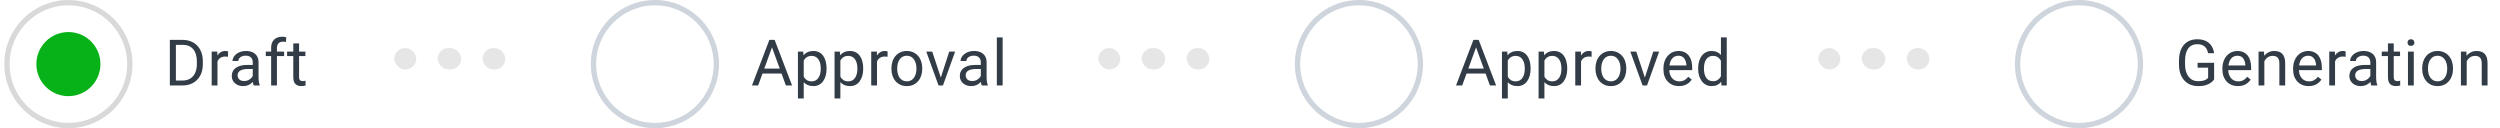 <svg width="468" height="24" viewBox="0 0 468 24" fill="none" xmlns="http://www.w3.org/2000/svg">
<g clip-path="url(#clip0_3117_23815)">
<circle cx="12.805" cy="12" r="11.5" stroke="#D9D9D9"/>
<circle cx="12.805" cy="12" r="6" fill="#06B217"/>
<path d="M34.103 16H32.322L32.334 15.08H34.103C34.713 15.08 35.221 14.953 35.627 14.699C36.033 14.441 36.338 14.082 36.541 13.621C36.748 13.156 36.852 12.613 36.852 11.992V11.471C36.852 10.982 36.793 10.549 36.676 10.17C36.559 9.787 36.387 9.465 36.16 9.203C35.934 8.938 35.656 8.736 35.328 8.6C35.004 8.463 34.631 8.395 34.209 8.395H32.287V7.469H34.209C34.768 7.469 35.277 7.562 35.738 7.75C36.199 7.934 36.596 8.201 36.928 8.553C37.264 8.9 37.522 9.322 37.701 9.818C37.881 10.31 37.971 10.865 37.971 11.482V11.992C37.971 12.609 37.881 13.166 37.701 13.662C37.522 14.154 37.262 14.574 36.922 14.922C36.586 15.27 36.18 15.537 35.703 15.725C35.23 15.908 34.697 16 34.103 16ZM32.926 7.469V16H31.795V7.469H32.926ZM40.71 10.656V16H39.626V9.66H40.681L40.71 10.656ZM42.69 9.625L42.684 10.633C42.595 10.613 42.509 10.602 42.427 10.598C42.349 10.59 42.259 10.586 42.157 10.586C41.907 10.586 41.686 10.625 41.495 10.703C41.304 10.781 41.142 10.891 41.009 11.031C40.876 11.172 40.77 11.34 40.692 11.535C40.618 11.727 40.569 11.938 40.546 12.168L40.241 12.344C40.241 11.961 40.278 11.602 40.352 11.266C40.431 10.93 40.55 10.633 40.71 10.375C40.87 10.113 41.073 9.91 41.319 9.766C41.569 9.617 41.866 9.543 42.21 9.543C42.288 9.543 42.378 9.553 42.479 9.572C42.581 9.588 42.651 9.605 42.69 9.625ZM47.316 14.916V11.652C47.316 11.402 47.265 11.185 47.164 11.002C47.066 10.815 46.918 10.67 46.718 10.568C46.519 10.467 46.273 10.416 45.98 10.416C45.707 10.416 45.467 10.463 45.26 10.557C45.056 10.65 44.896 10.773 44.779 10.926C44.666 11.078 44.609 11.242 44.609 11.418H43.525C43.525 11.191 43.584 10.967 43.701 10.744C43.818 10.521 43.986 10.32 44.205 10.141C44.428 9.957 44.693 9.812 45.002 9.707C45.314 9.598 45.662 9.543 46.045 9.543C46.506 9.543 46.912 9.621 47.263 9.777C47.619 9.934 47.896 10.17 48.096 10.486C48.299 10.799 48.4 11.191 48.4 11.664V14.617C48.4 14.828 48.418 15.053 48.453 15.291C48.492 15.529 48.549 15.734 48.623 15.906V16H47.492C47.437 15.875 47.394 15.709 47.363 15.502C47.332 15.291 47.316 15.096 47.316 14.916ZM47.504 12.156L47.515 12.918H46.42C46.111 12.918 45.836 12.943 45.593 12.994C45.351 13.041 45.148 13.113 44.984 13.211C44.82 13.309 44.695 13.432 44.609 13.58C44.523 13.725 44.48 13.895 44.48 14.09C44.48 14.289 44.525 14.471 44.615 14.635C44.705 14.799 44.84 14.93 45.019 15.027C45.203 15.121 45.428 15.168 45.693 15.168C46.025 15.168 46.318 15.098 46.572 14.957C46.826 14.816 47.027 14.645 47.175 14.441C47.328 14.238 47.41 14.041 47.422 13.85L47.885 14.371C47.857 14.535 47.783 14.717 47.662 14.916C47.541 15.115 47.379 15.307 47.175 15.49C46.976 15.67 46.738 15.82 46.461 15.941C46.187 16.059 45.879 16.117 45.535 16.117C45.105 16.117 44.728 16.033 44.404 15.865C44.084 15.697 43.834 15.473 43.654 15.191C43.478 14.906 43.39 14.588 43.39 14.236C43.39 13.896 43.457 13.598 43.59 13.34C43.722 13.078 43.914 12.861 44.164 12.69C44.414 12.514 44.715 12.381 45.066 12.291C45.418 12.201 45.81 12.156 46.244 12.156H47.504ZM51.842 16H50.758V8.992C50.758 8.535 50.84 8.15 51.005 7.838C51.172 7.521 51.413 7.283 51.725 7.123C52.038 6.959 52.409 6.877 52.839 6.877C52.964 6.877 53.089 6.885 53.214 6.9C53.342 6.916 53.467 6.939 53.589 6.971L53.53 7.855C53.448 7.836 53.354 7.822 53.249 7.814C53.147 7.807 53.045 7.803 52.944 7.803C52.714 7.803 52.514 7.85 52.346 7.943C52.182 8.033 52.057 8.166 51.971 8.342C51.885 8.518 51.842 8.734 51.842 8.992V16ZM53.19 9.66V10.492H49.757V9.66H53.19ZM57.171 9.66V10.492H53.744V9.66H57.171ZM54.904 8.119H55.988V14.43C55.988 14.645 56.021 14.807 56.087 14.916C56.154 15.025 56.24 15.098 56.345 15.133C56.451 15.168 56.564 15.185 56.685 15.185C56.775 15.185 56.869 15.178 56.966 15.162C57.068 15.143 57.144 15.127 57.195 15.115L57.201 16C57.115 16.027 57.002 16.053 56.861 16.076C56.724 16.104 56.558 16.117 56.363 16.117C56.097 16.117 55.853 16.064 55.63 15.959C55.408 15.854 55.23 15.678 55.097 15.432C54.968 15.182 54.904 14.846 54.904 14.424V8.119Z" fill="#323C47"/>
<rect x="73.805" y="9" width="4.121" height="4" rx="2" fill="black" fill-opacity="0.1"/>
<rect x="81.926" y="9" width="4.416" height="4" rx="2" fill="black" fill-opacity="0.1"/>
<rect x="90.344" y="9" width="4.259" height="4" rx="2" fill="black" fill-opacity="0.1"/>
<circle cx="122.602" cy="12" r="11.5" stroke="#CED5DD"/>
<path d="M144.75 8.225L141.926 16H140.771L144.023 7.469H144.768L144.75 8.225ZM147.117 16L144.287 8.225L144.27 7.469H145.014L148.277 16H147.117ZM146.971 12.842V13.768H142.178V12.842H146.971ZM150.46 10.879V18.438H149.37V9.66H150.366L150.46 10.879ZM154.731 12.777V12.9C154.731 13.361 154.677 13.789 154.567 14.184C154.458 14.574 154.298 14.914 154.087 15.203C153.88 15.492 153.624 15.717 153.319 15.877C153.015 16.037 152.665 16.117 152.27 16.117C151.868 16.117 151.513 16.051 151.204 15.918C150.895 15.785 150.634 15.592 150.419 15.338C150.204 15.084 150.032 14.779 149.903 14.424C149.778 14.068 149.692 13.668 149.645 13.223V12.566C149.692 12.098 149.78 11.678 149.909 11.307C150.038 10.935 150.208 10.619 150.419 10.357C150.634 10.092 150.893 9.891 151.198 9.754C151.503 9.613 151.854 9.543 152.253 9.543C152.651 9.543 153.005 9.621 153.313 9.777C153.622 9.93 153.882 10.148 154.093 10.434C154.304 10.719 154.462 11.06 154.567 11.459C154.677 11.854 154.731 12.293 154.731 12.777ZM153.641 12.9V12.777C153.641 12.461 153.608 12.164 153.542 11.887C153.475 11.605 153.372 11.359 153.231 11.148C153.095 10.934 152.919 10.766 152.704 10.645C152.489 10.52 152.233 10.457 151.936 10.457C151.663 10.457 151.425 10.504 151.222 10.598C151.022 10.691 150.852 10.818 150.712 10.979C150.571 11.135 150.456 11.315 150.366 11.518C150.28 11.717 150.216 11.924 150.173 12.139V13.656C150.251 13.93 150.36 14.188 150.501 14.43C150.641 14.668 150.829 14.861 151.063 15.01C151.298 15.154 151.593 15.227 151.948 15.227C152.241 15.227 152.493 15.166 152.704 15.045C152.919 14.92 153.095 14.75 153.231 14.535C153.372 14.32 153.475 14.074 153.542 13.797C153.608 13.516 153.641 13.217 153.641 12.9ZM157.318 10.879V18.438H156.228V9.66H157.224L157.318 10.879ZM161.59 12.777V12.9C161.59 13.361 161.535 13.789 161.426 14.184C161.316 14.574 161.156 14.914 160.945 15.203C160.738 15.492 160.482 15.717 160.177 15.877C159.873 16.037 159.523 16.117 159.129 16.117C158.726 16.117 158.371 16.051 158.062 15.918C157.754 15.785 157.492 15.592 157.277 15.338C157.062 15.084 156.89 14.779 156.761 14.424C156.636 14.068 156.551 13.668 156.504 13.223V12.566C156.551 12.098 156.638 11.678 156.767 11.307C156.896 10.935 157.066 10.619 157.277 10.357C157.492 10.092 157.752 9.891 158.056 9.754C158.361 9.613 158.713 9.543 159.111 9.543C159.51 9.543 159.863 9.621 160.172 9.777C160.48 9.93 160.74 10.148 160.951 10.434C161.162 10.719 161.32 11.06 161.426 11.459C161.535 11.854 161.59 12.293 161.59 12.777ZM160.5 12.9V12.777C160.5 12.461 160.467 12.164 160.4 11.887C160.334 11.605 160.23 11.359 160.09 11.148C159.953 10.934 159.777 10.766 159.562 10.645C159.347 10.52 159.092 10.457 158.795 10.457C158.521 10.457 158.283 10.504 158.08 10.598C157.881 10.691 157.711 10.818 157.57 10.979C157.429 11.135 157.314 11.315 157.224 11.518C157.138 11.717 157.074 11.924 157.031 12.139V13.656C157.109 13.93 157.219 14.188 157.359 14.43C157.5 14.668 157.687 14.861 157.922 15.01C158.156 15.154 158.451 15.227 158.806 15.227C159.099 15.227 159.351 15.166 159.562 15.045C159.777 14.92 159.953 14.75 160.09 14.535C160.23 14.32 160.334 14.074 160.4 13.797C160.467 13.516 160.5 13.217 160.5 12.9ZM164.176 10.656V16H163.092V9.66H164.147L164.176 10.656ZM166.157 9.625L166.151 10.633C166.061 10.613 165.975 10.602 165.893 10.598C165.815 10.59 165.725 10.586 165.624 10.586C165.374 10.586 165.153 10.625 164.962 10.703C164.77 10.781 164.608 10.891 164.475 11.031C164.342 11.172 164.237 11.34 164.159 11.535C164.085 11.727 164.036 11.938 164.012 12.168L163.708 12.344C163.708 11.961 163.745 11.602 163.819 11.266C163.897 10.93 164.016 10.633 164.176 10.375C164.337 10.113 164.54 9.91 164.786 9.766C165.036 9.617 165.333 9.543 165.676 9.543C165.755 9.543 165.844 9.553 165.946 9.572C166.048 9.588 166.118 9.605 166.157 9.625ZM166.875 12.9V12.766C166.875 12.309 166.941 11.885 167.074 11.494C167.207 11.1 167.398 10.758 167.648 10.469C167.898 10.176 168.201 9.949 168.556 9.789C168.912 9.625 169.31 9.543 169.751 9.543C170.197 9.543 170.597 9.625 170.953 9.789C171.312 9.949 171.617 10.176 171.867 10.469C172.121 10.758 172.314 11.1 172.447 11.494C172.58 11.885 172.646 12.309 172.646 12.766V12.9C172.646 13.357 172.58 13.781 172.447 14.172C172.314 14.562 172.121 14.904 171.867 15.197C171.617 15.486 171.314 15.713 170.959 15.877C170.607 16.037 170.209 16.117 169.763 16.117C169.318 16.117 168.917 16.037 168.562 15.877C168.207 15.713 167.902 15.486 167.648 15.197C167.398 14.904 167.207 14.562 167.074 14.172C166.941 13.781 166.875 13.357 166.875 12.9ZM167.959 12.766V12.9C167.959 13.217 167.996 13.516 168.07 13.797C168.144 14.074 168.255 14.32 168.404 14.535C168.556 14.75 168.746 14.92 168.972 15.045C169.199 15.166 169.462 15.227 169.763 15.227C170.06 15.227 170.32 15.166 170.542 15.045C170.769 14.92 170.957 14.75 171.105 14.535C171.253 14.32 171.365 14.074 171.439 13.797C171.517 13.516 171.556 13.217 171.556 12.9V12.766C171.556 12.453 171.517 12.158 171.439 11.881C171.365 11.6 171.251 11.352 171.099 11.137C170.951 10.918 170.763 10.746 170.537 10.621C170.314 10.496 170.052 10.434 169.751 10.434C169.455 10.434 169.193 10.496 168.966 10.621C168.744 10.746 168.556 10.918 168.404 11.137C168.255 11.352 168.144 11.6 168.07 11.881C167.996 12.158 167.959 12.453 167.959 12.766ZM175.959 15.021L177.694 9.66H178.801L176.522 16H175.795L175.959 15.021ZM174.512 9.66L176.299 15.051L176.422 16H175.696L173.399 9.66H174.512ZM183.609 14.916V11.652C183.609 11.402 183.558 11.185 183.456 11.002C183.359 10.815 183.21 10.67 183.011 10.568C182.812 10.467 182.566 10.416 182.273 10.416C181.999 10.416 181.759 10.463 181.552 10.557C181.349 10.65 181.189 10.773 181.072 10.926C180.958 11.078 180.902 11.242 180.902 11.418H179.818C179.818 11.191 179.876 10.967 179.993 10.744C180.111 10.521 180.279 10.32 180.497 10.141C180.72 9.957 180.986 9.812 181.294 9.707C181.607 9.598 181.954 9.543 182.337 9.543C182.798 9.543 183.204 9.621 183.556 9.777C183.911 9.934 184.189 10.17 184.388 10.486C184.591 10.799 184.693 11.191 184.693 11.664V14.617C184.693 14.828 184.71 15.053 184.745 15.291C184.784 15.529 184.841 15.734 184.915 15.906V16H183.784C183.73 15.875 183.687 15.709 183.656 15.502C183.624 15.291 183.609 15.096 183.609 14.916ZM183.796 12.156L183.808 12.918H182.712C182.404 12.918 182.128 12.943 181.886 12.994C181.644 13.041 181.441 13.113 181.277 13.211C181.113 13.309 180.988 13.432 180.902 13.58C180.816 13.725 180.773 13.895 180.773 14.09C180.773 14.289 180.818 14.471 180.908 14.635C180.997 14.799 181.132 14.93 181.312 15.027C181.495 15.121 181.72 15.168 181.986 15.168C182.318 15.168 182.611 15.098 182.865 14.957C183.118 14.816 183.32 14.645 183.468 14.441C183.62 14.238 183.702 14.041 183.714 13.85L184.177 14.371C184.15 14.535 184.075 14.717 183.954 14.916C183.833 15.115 183.671 15.307 183.468 15.49C183.269 15.67 183.031 15.82 182.753 15.941C182.48 16.059 182.171 16.117 181.827 16.117C181.398 16.117 181.021 16.033 180.697 15.865C180.376 15.697 180.126 15.473 179.947 15.191C179.771 14.906 179.683 14.588 179.683 14.236C179.683 13.896 179.749 13.598 179.882 13.34C180.015 13.078 180.206 12.861 180.456 12.69C180.706 12.514 181.007 12.381 181.359 12.291C181.71 12.201 182.103 12.156 182.536 12.156H183.796ZM187.695 7V16H186.606V7H187.695Z" fill="#323C47"/>
<rect x="205.602" y="9" width="4.121" height="4" rx="2" fill="black" fill-opacity="0.1"/>
<rect x="213.723" y="9" width="4.416" height="4" rx="2" fill="black" fill-opacity="0.1"/>
<rect x="222.141" y="9" width="4.259" height="4" rx="2" fill="black" fill-opacity="0.1"/>
<circle cx="254.398" cy="12" r="11.5" stroke="#CED5DD"/>
<path d="M276.547 8.225L273.723 16H272.568L275.82 7.469H276.564L276.547 8.225ZM278.914 16L276.084 8.225L276.066 7.469H276.811L280.074 16H278.914ZM278.768 12.842V13.768H273.975V12.842H278.768ZM282.257 10.879V18.438H281.167V9.66H282.163L282.257 10.879ZM286.528 12.777V12.9C286.528 13.361 286.474 13.789 286.364 14.184C286.255 14.574 286.095 14.914 285.884 15.203C285.677 15.492 285.421 15.717 285.116 15.877C284.811 16.037 284.462 16.117 284.067 16.117C283.665 16.117 283.309 16.051 283.001 15.918C282.692 15.785 282.431 15.592 282.216 15.338C282.001 15.084 281.829 14.779 281.7 14.424C281.575 14.068 281.489 13.668 281.442 13.223V12.566C281.489 12.098 281.577 11.678 281.706 11.307C281.835 10.935 282.005 10.619 282.216 10.357C282.431 10.092 282.69 9.891 282.995 9.754C283.3 9.613 283.651 9.543 284.05 9.543C284.448 9.543 284.802 9.621 285.11 9.777C285.419 9.93 285.679 10.148 285.89 10.434C286.1 10.719 286.259 11.06 286.364 11.459C286.474 11.854 286.528 12.293 286.528 12.777ZM285.438 12.9V12.777C285.438 12.461 285.405 12.164 285.339 11.887C285.272 11.605 285.169 11.359 285.028 11.148C284.891 10.934 284.716 10.766 284.501 10.645C284.286 10.52 284.03 10.457 283.733 10.457C283.46 10.457 283.222 10.504 283.018 10.598C282.819 10.691 282.649 10.818 282.509 10.979C282.368 11.135 282.253 11.315 282.163 11.518C282.077 11.717 282.013 11.924 281.97 12.139V13.656C282.048 13.93 282.157 14.188 282.298 14.43C282.438 14.668 282.626 14.861 282.86 15.01C283.095 15.154 283.39 15.227 283.745 15.227C284.038 15.227 284.29 15.166 284.501 15.045C284.716 14.92 284.891 14.75 285.028 14.535C285.169 14.32 285.272 14.074 285.339 13.797C285.405 13.516 285.438 13.217 285.438 12.9ZM289.115 10.879V18.438H288.025V9.66H289.021L289.115 10.879ZM293.386 12.777V12.9C293.386 13.361 293.332 13.789 293.222 14.184C293.113 14.574 292.953 14.914 292.742 15.203C292.535 15.492 292.279 15.717 291.974 15.877C291.67 16.037 291.32 16.117 290.926 16.117C290.523 16.117 290.168 16.051 289.859 15.918C289.551 15.785 289.289 15.592 289.074 15.338C288.859 15.084 288.687 14.779 288.558 14.424C288.433 14.068 288.347 13.668 288.301 13.223V12.566C288.347 12.098 288.435 11.678 288.564 11.307C288.693 10.935 288.863 10.619 289.074 10.357C289.289 10.092 289.549 9.891 289.853 9.754C290.158 9.613 290.51 9.543 290.908 9.543C291.306 9.543 291.66 9.621 291.969 9.777C292.277 9.93 292.537 10.148 292.748 10.434C292.959 10.719 293.117 11.06 293.222 11.459C293.332 11.854 293.386 12.293 293.386 12.777ZM292.297 12.9V12.777C292.297 12.461 292.263 12.164 292.197 11.887C292.131 11.605 292.027 11.359 291.886 11.148C291.75 10.934 291.574 10.766 291.359 10.645C291.144 10.52 290.888 10.457 290.592 10.457C290.318 10.457 290.08 10.504 289.877 10.598C289.677 10.691 289.508 10.818 289.367 10.979C289.226 11.135 289.111 11.315 289.021 11.518C288.935 11.717 288.871 11.924 288.828 12.139V13.656C288.906 13.93 289.015 14.188 289.156 14.43C289.297 14.668 289.484 14.861 289.719 15.01C289.953 15.154 290.248 15.227 290.603 15.227C290.896 15.227 291.148 15.166 291.359 15.045C291.574 14.92 291.75 14.75 291.886 14.535C292.027 14.32 292.131 14.074 292.197 13.797C292.263 13.516 292.297 13.217 292.297 12.9ZM295.973 10.656V16H294.889V9.66H295.944L295.973 10.656ZM297.954 9.625L297.948 10.633C297.858 10.613 297.772 10.602 297.69 10.598C297.612 10.59 297.522 10.586 297.421 10.586C297.171 10.586 296.95 10.625 296.758 10.703C296.567 10.781 296.405 10.891 296.272 11.031C296.139 11.172 296.034 11.34 295.956 11.535C295.881 11.727 295.833 11.938 295.809 12.168L295.505 12.344C295.505 11.961 295.542 11.602 295.616 11.266C295.694 10.93 295.813 10.633 295.973 10.375C296.133 10.113 296.337 9.91 296.583 9.766C296.833 9.617 297.13 9.543 297.473 9.543C297.551 9.543 297.641 9.553 297.743 9.572C297.844 9.588 297.915 9.605 297.954 9.625ZM298.671 12.9V12.766C298.671 12.309 298.738 11.885 298.871 11.494C299.003 11.1 299.195 10.758 299.445 10.469C299.695 10.176 299.998 9.949 300.353 9.789C300.709 9.625 301.107 9.543 301.548 9.543C301.994 9.543 302.394 9.625 302.75 9.789C303.109 9.949 303.414 10.176 303.664 10.469C303.917 10.758 304.111 11.1 304.244 11.494C304.376 11.885 304.443 12.309 304.443 12.766V12.9C304.443 13.357 304.376 13.781 304.244 14.172C304.111 14.562 303.917 14.904 303.664 15.197C303.414 15.486 303.111 15.713 302.755 15.877C302.404 16.037 302.005 16.117 301.56 16.117C301.115 16.117 300.714 16.037 300.359 15.877C300.003 15.713 299.699 15.486 299.445 15.197C299.195 14.904 299.003 14.562 298.871 14.172C298.738 13.781 298.671 13.357 298.671 12.9ZM299.755 12.766V12.9C299.755 13.217 299.792 13.516 299.867 13.797C299.941 14.074 300.052 14.32 300.201 14.535C300.353 14.75 300.542 14.92 300.769 15.045C300.996 15.166 301.259 15.227 301.56 15.227C301.857 15.227 302.117 15.166 302.339 15.045C302.566 14.92 302.753 14.75 302.902 14.535C303.05 14.32 303.162 14.074 303.236 13.797C303.314 13.516 303.353 13.217 303.353 12.9V12.766C303.353 12.453 303.314 12.158 303.236 11.881C303.162 11.6 303.048 11.352 302.896 11.137C302.748 10.918 302.56 10.746 302.334 10.621C302.111 10.496 301.849 10.434 301.548 10.434C301.251 10.434 300.99 10.496 300.763 10.621C300.541 10.746 300.353 10.918 300.201 11.137C300.052 11.352 299.941 11.6 299.867 11.881C299.792 12.158 299.755 12.453 299.755 12.766ZM307.756 15.021L309.491 9.66H310.598L308.319 16H307.592L307.756 15.021ZM306.309 9.66L308.096 15.051L308.219 16H307.493L305.196 9.66H306.309ZM314.31 16.117C313.868 16.117 313.468 16.043 313.109 15.895C312.753 15.742 312.447 15.529 312.189 15.256C311.935 14.982 311.74 14.658 311.603 14.283C311.466 13.908 311.398 13.498 311.398 13.053V12.807C311.398 12.291 311.474 11.832 311.626 11.43C311.779 11.023 311.986 10.68 312.247 10.398C312.509 10.117 312.806 9.904 313.138 9.76C313.47 9.615 313.814 9.543 314.169 9.543C314.622 9.543 315.013 9.621 315.341 9.777C315.673 9.934 315.945 10.152 316.156 10.434C316.366 10.711 316.523 11.039 316.624 11.418C316.726 11.793 316.777 12.203 316.777 12.648V13.135H312.042V12.25H315.693V12.168C315.677 11.887 315.618 11.613 315.517 11.348C315.419 11.082 315.263 10.863 315.048 10.691C314.833 10.52 314.54 10.434 314.169 10.434C313.923 10.434 313.697 10.486 313.49 10.592C313.283 10.693 313.105 10.846 312.956 11.049C312.808 11.252 312.693 11.5 312.611 11.793C312.529 12.086 312.488 12.424 312.488 12.807V13.053C312.488 13.354 312.529 13.637 312.611 13.902C312.697 14.164 312.82 14.395 312.98 14.594C313.144 14.793 313.341 14.949 313.572 15.062C313.806 15.176 314.072 15.232 314.368 15.232C314.751 15.232 315.075 15.154 315.341 14.998C315.607 14.842 315.839 14.633 316.038 14.371L316.695 14.893C316.558 15.1 316.384 15.297 316.173 15.484C315.962 15.672 315.702 15.824 315.394 15.941C315.089 16.059 314.728 16.117 314.31 16.117ZM322.158 14.77V7H323.248V16H322.252L322.158 14.77ZM317.893 12.9V12.777C317.893 12.293 317.951 11.854 318.069 11.459C318.19 11.06 318.36 10.719 318.578 10.434C318.801 10.148 319.065 9.93 319.369 9.777C319.678 9.621 320.022 9.543 320.401 9.543C320.799 9.543 321.147 9.613 321.444 9.754C321.744 9.891 321.998 10.092 322.205 10.357C322.416 10.619 322.582 10.935 322.703 11.307C322.824 11.678 322.908 12.098 322.955 12.566V13.105C322.912 13.57 322.828 13.988 322.703 14.359C322.582 14.73 322.416 15.047 322.205 15.309C321.998 15.57 321.744 15.771 321.444 15.912C321.143 16.049 320.791 16.117 320.389 16.117C320.018 16.117 319.678 16.037 319.369 15.877C319.065 15.717 318.801 15.492 318.578 15.203C318.36 14.914 318.19 14.574 318.069 14.184C317.951 13.789 317.893 13.361 317.893 12.9ZM318.983 12.777V12.9C318.983 13.217 319.014 13.514 319.076 13.791C319.143 14.068 319.244 14.312 319.381 14.523C319.518 14.734 319.692 14.9 319.903 15.021C320.113 15.139 320.365 15.197 320.658 15.197C321.018 15.197 321.313 15.121 321.543 14.969C321.778 14.816 321.965 14.615 322.106 14.365C322.246 14.115 322.356 13.844 322.434 13.551V12.139C322.387 11.924 322.319 11.717 322.229 11.518C322.143 11.315 322.029 11.135 321.889 10.979C321.752 10.818 321.582 10.691 321.379 10.598C321.18 10.504 320.944 10.457 320.67 10.457C320.373 10.457 320.117 10.52 319.903 10.645C319.692 10.766 319.518 10.934 319.381 11.148C319.244 11.359 319.143 11.605 319.076 11.887C319.014 12.164 318.983 12.461 318.983 12.777Z" fill="#323C47"/>
<rect x="340.398" y="9" width="4.121" height="4" rx="2" fill="black" fill-opacity="0.1"/>
<rect x="348.52" y="9" width="4.416" height="4" rx="2" fill="black" fill-opacity="0.1"/>
<rect x="356.938" y="9" width="4.259" height="4" rx="2" fill="black" fill-opacity="0.1"/>
<circle cx="389.191" cy="12" r="11.5" stroke="#CED5DD"/>
<path d="M414.486 11.752V14.875C414.381 15.031 414.213 15.207 413.982 15.402C413.752 15.594 413.434 15.762 413.027 15.906C412.625 16.047 412.105 16.117 411.469 16.117C410.949 16.117 410.471 16.027 410.033 15.848C409.6 15.664 409.223 15.398 408.902 15.051C408.586 14.699 408.34 14.273 408.164 13.773C407.992 13.27 407.906 12.699 407.906 12.062V11.4C407.906 10.764 407.98 10.195 408.129 9.695C408.281 9.195 408.504 8.771 408.797 8.424C409.09 8.072 409.449 7.807 409.875 7.627C410.301 7.443 410.789 7.352 411.34 7.352C411.992 7.352 412.537 7.465 412.975 7.691C413.416 7.914 413.76 8.223 414.006 8.617C414.256 9.012 414.416 9.461 414.486 9.965H413.355C413.305 9.656 413.203 9.375 413.051 9.121C412.902 8.867 412.689 8.664 412.412 8.512C412.135 8.355 411.777 8.277 411.34 8.277C410.945 8.277 410.604 8.35 410.314 8.494C410.025 8.639 409.787 8.846 409.6 9.115C409.412 9.385 409.271 9.711 409.178 10.094C409.088 10.477 409.043 10.908 409.043 11.389V12.062C409.043 12.555 409.1 12.994 409.213 13.381C409.33 13.768 409.496 14.098 409.711 14.371C409.926 14.641 410.182 14.846 410.479 14.986C410.779 15.127 411.111 15.197 411.475 15.197C411.877 15.197 412.203 15.164 412.453 15.098C412.703 15.027 412.898 14.945 413.039 14.852C413.18 14.754 413.287 14.662 413.361 14.576V12.666H411.387V11.752H414.486ZM418.948 16.117C418.507 16.117 418.106 16.043 417.747 15.895C417.391 15.742 417.085 15.529 416.827 15.256C416.573 14.982 416.378 14.658 416.241 14.283C416.104 13.908 416.036 13.498 416.036 13.053V12.807C416.036 12.291 416.112 11.832 416.265 11.43C416.417 11.023 416.624 10.68 416.886 10.398C417.147 10.117 417.444 9.904 417.776 9.76C418.108 9.615 418.452 9.543 418.807 9.543C419.261 9.543 419.651 9.621 419.979 9.777C420.311 9.934 420.583 10.152 420.794 10.434C421.005 10.711 421.161 11.039 421.263 11.418C421.364 11.793 421.415 12.203 421.415 12.648V13.135H416.681V12.25H420.331V12.168C420.315 11.887 420.257 11.613 420.155 11.348C420.057 11.082 419.901 10.863 419.686 10.691C419.472 10.52 419.179 10.434 418.807 10.434C418.561 10.434 418.335 10.486 418.128 10.592C417.921 10.693 417.743 10.846 417.595 11.049C417.446 11.252 417.331 11.5 417.249 11.793C417.167 12.086 417.126 12.424 417.126 12.807V13.053C417.126 13.354 417.167 13.637 417.249 13.902C417.335 14.164 417.458 14.395 417.618 14.594C417.782 14.793 417.979 14.949 418.21 15.062C418.444 15.176 418.71 15.232 419.007 15.232C419.39 15.232 419.714 15.154 419.979 14.998C420.245 14.842 420.477 14.633 420.677 14.371L421.333 14.893C421.196 15.1 421.022 15.297 420.811 15.484C420.6 15.672 420.341 15.824 420.032 15.941C419.727 16.059 419.366 16.117 418.948 16.117ZM423.885 11.014V16H422.801V9.66H423.826L423.885 11.014ZM423.627 12.59L423.176 12.572C423.179 12.139 423.244 11.738 423.369 11.371C423.494 11 423.67 10.678 423.896 10.404C424.123 10.131 424.392 9.92 424.705 9.771C425.021 9.619 425.371 9.543 425.754 9.543C426.066 9.543 426.347 9.586 426.597 9.672C426.847 9.754 427.06 9.887 427.236 10.07C427.416 10.254 427.552 10.492 427.646 10.785C427.74 11.074 427.787 11.428 427.787 11.846V16H426.697V11.834C426.697 11.502 426.648 11.236 426.551 11.037C426.453 10.834 426.31 10.688 426.123 10.598C425.935 10.504 425.705 10.457 425.431 10.457C425.162 10.457 424.916 10.514 424.693 10.627C424.474 10.74 424.285 10.896 424.125 11.096C423.969 11.295 423.845 11.523 423.756 11.781C423.67 12.035 423.627 12.305 423.627 12.59ZM432.184 16.117C431.743 16.117 431.342 16.043 430.983 15.895C430.628 15.742 430.321 15.529 430.063 15.256C429.809 14.982 429.614 14.658 429.477 14.283C429.34 13.908 429.272 13.498 429.272 13.053V12.807C429.272 12.291 429.348 11.832 429.501 11.43C429.653 11.023 429.86 10.68 430.122 10.398C430.383 10.117 430.68 9.904 431.012 9.76C431.344 9.615 431.688 9.543 432.044 9.543C432.497 9.543 432.887 9.621 433.215 9.777C433.548 9.934 433.819 10.152 434.03 10.434C434.241 10.711 434.397 11.039 434.499 11.418C434.6 11.793 434.651 12.203 434.651 12.648V13.135H429.917V12.25H433.567V12.168C433.551 11.887 433.493 11.613 433.391 11.348C433.294 11.082 433.137 10.863 432.923 10.691C432.708 10.52 432.415 10.434 432.044 10.434C431.798 10.434 431.571 10.486 431.364 10.592C431.157 10.693 430.979 10.846 430.831 11.049C430.682 11.252 430.567 11.5 430.485 11.793C430.403 12.086 430.362 12.424 430.362 12.807V13.053C430.362 13.354 430.403 13.637 430.485 13.902C430.571 14.164 430.694 14.395 430.854 14.594C431.018 14.793 431.215 14.949 431.446 15.062C431.68 15.176 431.946 15.232 432.243 15.232C432.626 15.232 432.95 15.154 433.215 14.998C433.481 14.842 433.714 14.633 433.913 14.371L434.569 14.893C434.432 15.1 434.258 15.297 434.048 15.484C433.837 15.672 433.577 15.824 433.268 15.941C432.964 16.059 432.602 16.117 432.184 16.117ZM437.121 10.656V16H436.037V9.66H437.091L437.121 10.656ZM439.101 9.625L439.095 10.633C439.005 10.613 438.919 10.602 438.837 10.598C438.759 10.59 438.669 10.586 438.568 10.586C438.318 10.586 438.097 10.625 437.906 10.703C437.714 10.781 437.552 10.891 437.419 11.031C437.287 11.172 437.181 11.34 437.103 11.535C437.029 11.727 436.98 11.938 436.957 12.168L436.652 12.344C436.652 11.961 436.689 11.602 436.763 11.266C436.841 10.93 436.96 10.633 437.121 10.375C437.281 10.113 437.484 9.91 437.73 9.766C437.98 9.617 438.277 9.543 438.621 9.543C438.699 9.543 438.789 9.553 438.89 9.572C438.992 9.588 439.062 9.605 439.101 9.625ZM443.727 14.916V11.652C443.727 11.402 443.676 11.185 443.575 11.002C443.477 10.815 443.329 10.67 443.129 10.568C442.93 10.467 442.684 10.416 442.391 10.416C442.118 10.416 441.877 10.463 441.67 10.557C441.467 10.65 441.307 10.773 441.19 10.926C441.077 11.078 441.02 11.242 441.02 11.418H439.936C439.936 11.191 439.995 10.967 440.112 10.744C440.229 10.521 440.397 10.32 440.616 10.141C440.838 9.957 441.104 9.812 441.413 9.707C441.725 9.598 442.073 9.543 442.455 9.543C442.916 9.543 443.323 9.621 443.674 9.777C444.03 9.934 444.307 10.17 444.506 10.486C444.709 10.799 444.811 11.191 444.811 11.664V14.617C444.811 14.828 444.829 15.053 444.864 15.291C444.903 15.529 444.959 15.734 445.034 15.906V16H443.903C443.848 15.875 443.805 15.709 443.774 15.502C443.743 15.291 443.727 15.096 443.727 14.916ZM443.914 12.156L443.926 12.918H442.83C442.522 12.918 442.246 12.943 442.004 12.994C441.762 13.041 441.559 13.113 441.395 13.211C441.231 13.309 441.106 13.432 441.02 13.58C440.934 13.725 440.891 13.895 440.891 14.09C440.891 14.289 440.936 14.471 441.026 14.635C441.116 14.799 441.25 14.93 441.43 15.027C441.614 15.121 441.838 15.168 442.104 15.168C442.436 15.168 442.729 15.098 442.983 14.957C443.237 14.816 443.438 14.645 443.586 14.441C443.739 14.238 443.821 14.041 443.832 13.85L444.295 14.371C444.268 14.535 444.194 14.717 444.073 14.916C443.952 15.115 443.789 15.307 443.586 15.49C443.387 15.67 443.149 15.82 442.871 15.941C442.598 16.059 442.289 16.117 441.946 16.117C441.516 16.117 441.139 16.033 440.815 15.865C440.495 15.697 440.245 15.473 440.065 15.191C439.889 14.906 439.801 14.588 439.801 14.236C439.801 13.896 439.868 13.598 440 13.34C440.133 13.078 440.325 12.861 440.575 12.69C440.825 12.514 441.125 12.381 441.477 12.291C441.829 12.201 442.221 12.156 442.655 12.156H443.914ZM449.29 9.66V10.492H445.863V9.66H449.29ZM447.023 8.119H448.107V14.43C448.107 14.645 448.14 14.807 448.206 14.916C448.273 15.025 448.359 15.098 448.464 15.133C448.57 15.168 448.683 15.185 448.804 15.185C448.894 15.185 448.988 15.178 449.085 15.162C449.187 15.143 449.263 15.127 449.314 15.115L449.32 16C449.234 16.027 449.12 16.053 448.98 16.076C448.843 16.104 448.677 16.117 448.482 16.117C448.216 16.117 447.972 16.064 447.749 15.959C447.527 15.854 447.349 15.678 447.216 15.432C447.087 15.182 447.023 14.846 447.023 14.424V8.119ZM451.86 9.66V16H450.77V9.66H451.86ZM450.688 7.979C450.688 7.803 450.74 7.654 450.846 7.533C450.955 7.412 451.115 7.352 451.326 7.352C451.533 7.352 451.692 7.412 451.801 7.533C451.914 7.654 451.971 7.803 451.971 7.979C451.971 8.146 451.914 8.291 451.801 8.412C451.692 8.529 451.533 8.588 451.326 8.588C451.115 8.588 450.955 8.529 450.846 8.412C450.74 8.291 450.688 8.146 450.688 7.979ZM453.433 12.9V12.766C453.433 12.309 453.499 11.885 453.632 11.494C453.765 11.1 453.956 10.758 454.206 10.469C454.456 10.176 454.759 9.949 455.114 9.789C455.47 9.625 455.868 9.543 456.31 9.543C456.755 9.543 457.155 9.625 457.511 9.789C457.87 9.949 458.175 10.176 458.425 10.469C458.679 10.758 458.872 11.1 459.005 11.494C459.138 11.885 459.204 12.309 459.204 12.766V12.9C459.204 13.357 459.138 13.781 459.005 14.172C458.872 14.562 458.679 14.904 458.425 15.197C458.175 15.486 457.872 15.713 457.517 15.877C457.165 16.037 456.767 16.117 456.321 16.117C455.876 16.117 455.476 16.037 455.12 15.877C454.765 15.713 454.46 15.486 454.206 15.197C453.956 14.904 453.765 14.562 453.632 14.172C453.499 13.781 453.433 13.357 453.433 12.9ZM454.517 12.766V12.9C454.517 13.217 454.554 13.516 454.628 13.797C454.702 14.074 454.814 14.32 454.962 14.535C455.114 14.75 455.304 14.92 455.53 15.045C455.757 15.166 456.021 15.227 456.321 15.227C456.618 15.227 456.878 15.166 457.101 15.045C457.327 14.92 457.515 14.75 457.663 14.535C457.812 14.32 457.923 14.074 457.997 13.797C458.075 13.516 458.114 13.217 458.114 12.9V12.766C458.114 12.453 458.075 12.158 457.997 11.881C457.923 11.6 457.81 11.352 457.657 11.137C457.509 10.918 457.321 10.746 457.095 10.621C456.872 10.496 456.61 10.434 456.31 10.434C456.013 10.434 455.751 10.496 455.524 10.621C455.302 10.746 455.114 10.918 454.962 11.137C454.814 11.352 454.702 11.6 454.628 11.881C454.554 12.158 454.517 12.453 454.517 12.766ZM461.768 11.014V16H460.684V9.66H461.709L461.768 11.014ZM461.51 12.59L461.059 12.572C461.062 12.139 461.127 11.738 461.252 11.371C461.377 11 461.553 10.678 461.779 10.404C462.006 10.131 462.275 9.92 462.588 9.771C462.904 9.619 463.254 9.543 463.637 9.543C463.949 9.543 464.23 9.586 464.48 9.672C464.73 9.754 464.943 9.887 465.119 10.07C465.299 10.254 465.435 10.492 465.529 10.785C465.623 11.074 465.67 11.428 465.67 11.846V16H464.58V11.834C464.58 11.502 464.531 11.236 464.434 11.037C464.336 10.834 464.193 10.688 464.006 10.598C463.818 10.504 463.588 10.457 463.314 10.457C463.045 10.457 462.799 10.514 462.576 10.627C462.357 10.74 462.168 10.896 462.008 11.096C461.851 11.295 461.728 11.523 461.639 11.781C461.553 12.035 461.51 12.305 461.51 12.59Z" fill="#323C47"/>
</g>
<defs>
<clipPath id="clip0_3117_23815">
<rect width="466.388" height="24" fill="white" transform="translate(0.805)"/>
</clipPath>
</defs>
</svg>
